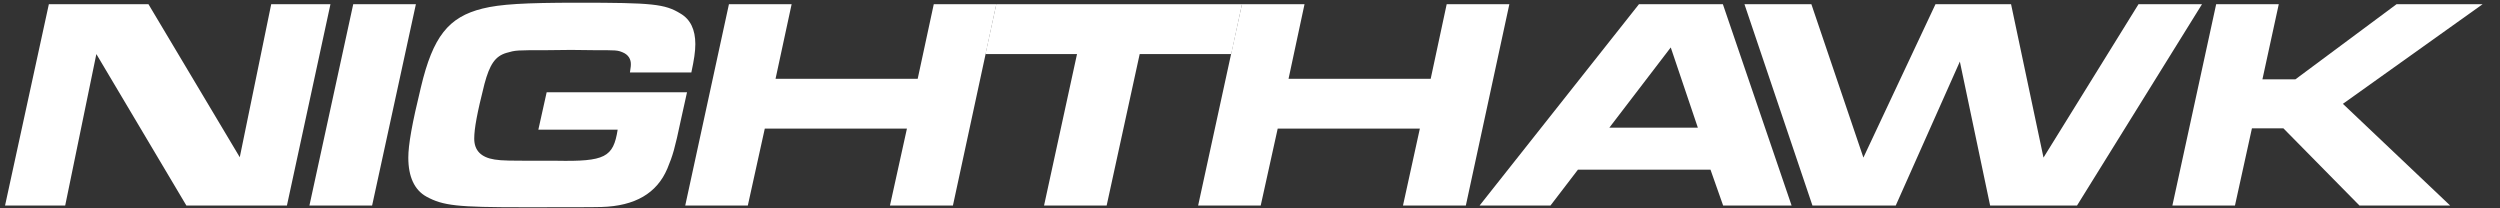 <svg width="120" height="10" viewBox="0 0 120 10" fill="none" xmlns="http://www.w3.org/2000/svg">
<rect x="0" y="0" width="120" height="10" fill="#333333" stroke="none"/>
<g clip-path="url(#clip0)">
<path d="M2.345 0.202H7.126L11.509 7.547L13.018 0.202H15.862L13.772 9.867H8.947L4.625 2.595L3.129 9.867H0.242L2.345 0.202Z" fill="white"/>
<path d="M16.955 0.202H19.963L17.861 9.867H14.852L16.955 0.202Z" fill="white"/>
<path d="M30.237 3.477C30.25 3.346 30.281 3.214 30.281 3.117C30.294 2.841 30.163 2.625 29.882 2.51C29.63 2.408 29.6 2.408 28.46 2.408L27.411 2.396L26.301 2.408C24.762 2.408 24.762 2.408 24.302 2.54C23.769 2.701 23.505 3.091 23.253 4.033C22.898 5.438 22.763 6.176 22.763 6.655C22.763 7.22 23.088 7.555 23.739 7.657C24.181 7.716 24.181 7.716 26.7 7.716C29.041 7.759 29.439 7.555 29.648 6.223H25.841L26.24 4.428H32.977L32.682 5.76C32.388 7.152 32.296 7.457 32.032 8.094C31.529 9.282 30.476 9.888 28.88 9.935C28.538 9.948 26.942 9.948 25.104 9.948C21.953 9.948 21.272 9.876 20.47 9.439C19.893 9.12 19.599 8.484 19.599 7.568C19.599 6.944 19.776 5.943 20.206 4.178C20.782 1.759 21.523 0.817 23.166 0.41C24.008 0.202 25.161 0.13 27.736 0.13C31.334 0.13 31.911 0.189 32.665 0.652C33.138 0.928 33.376 1.42 33.376 2.116C33.376 2.476 33.315 2.871 33.185 3.477H30.237Z" fill="white"/>
<path d="M34.989 0.202H37.998L37.226 3.783H44.049L44.821 0.202H47.825L45.74 9.867H42.718L43.533 6.172H36.71L35.895 9.867H32.891L34.989 0.202Z" fill="white"/>
<path d="M51.697 2.595H47.301L47.821 0.202H59.617L59.101 2.595H54.705L53.119 9.867H50.114L51.697 2.595Z" fill="white"/>
<path d="M59.613 0.202H62.617L61.85 3.783H68.673L69.441 0.202H72.449L70.36 9.867H67.343L68.153 6.172H61.33L60.514 9.867H57.51L59.613 0.202Z" fill="white"/>
<path d="M82.698 0.202H78.67L71.019 9.867H74.422L75.74 8.145H82.104L82.711 9.867H85.997L82.698 0.202ZM77.248 6.129L80.196 2.277L81.497 6.129H77.248Z" fill="white"/>
<path d="M86.946 0.202L89.443 7.564L92.903 0.202H96.531L98.088 7.564L102.648 0.202H105.696L99.696 9.867H95.526L94.073 2.956L90.995 9.867H86.998L83.734 0.202H86.946Z" fill="white"/>
<path d="M106.376 0.202H109.381L108.596 3.809H110.178L115.034 0.202H119.165L112.459 4.984L117.609 9.867H113.256L109.602 6.159H108.093L107.278 9.867H104.274L106.376 0.202Z" fill="white"/>
</g>
<defs>
<clipPath id="clip0">
<rect width="118.923" height="9.809" fill="white" transform="translate(0.242 0.13)"/>
</clipPath>
</defs>
</svg>
